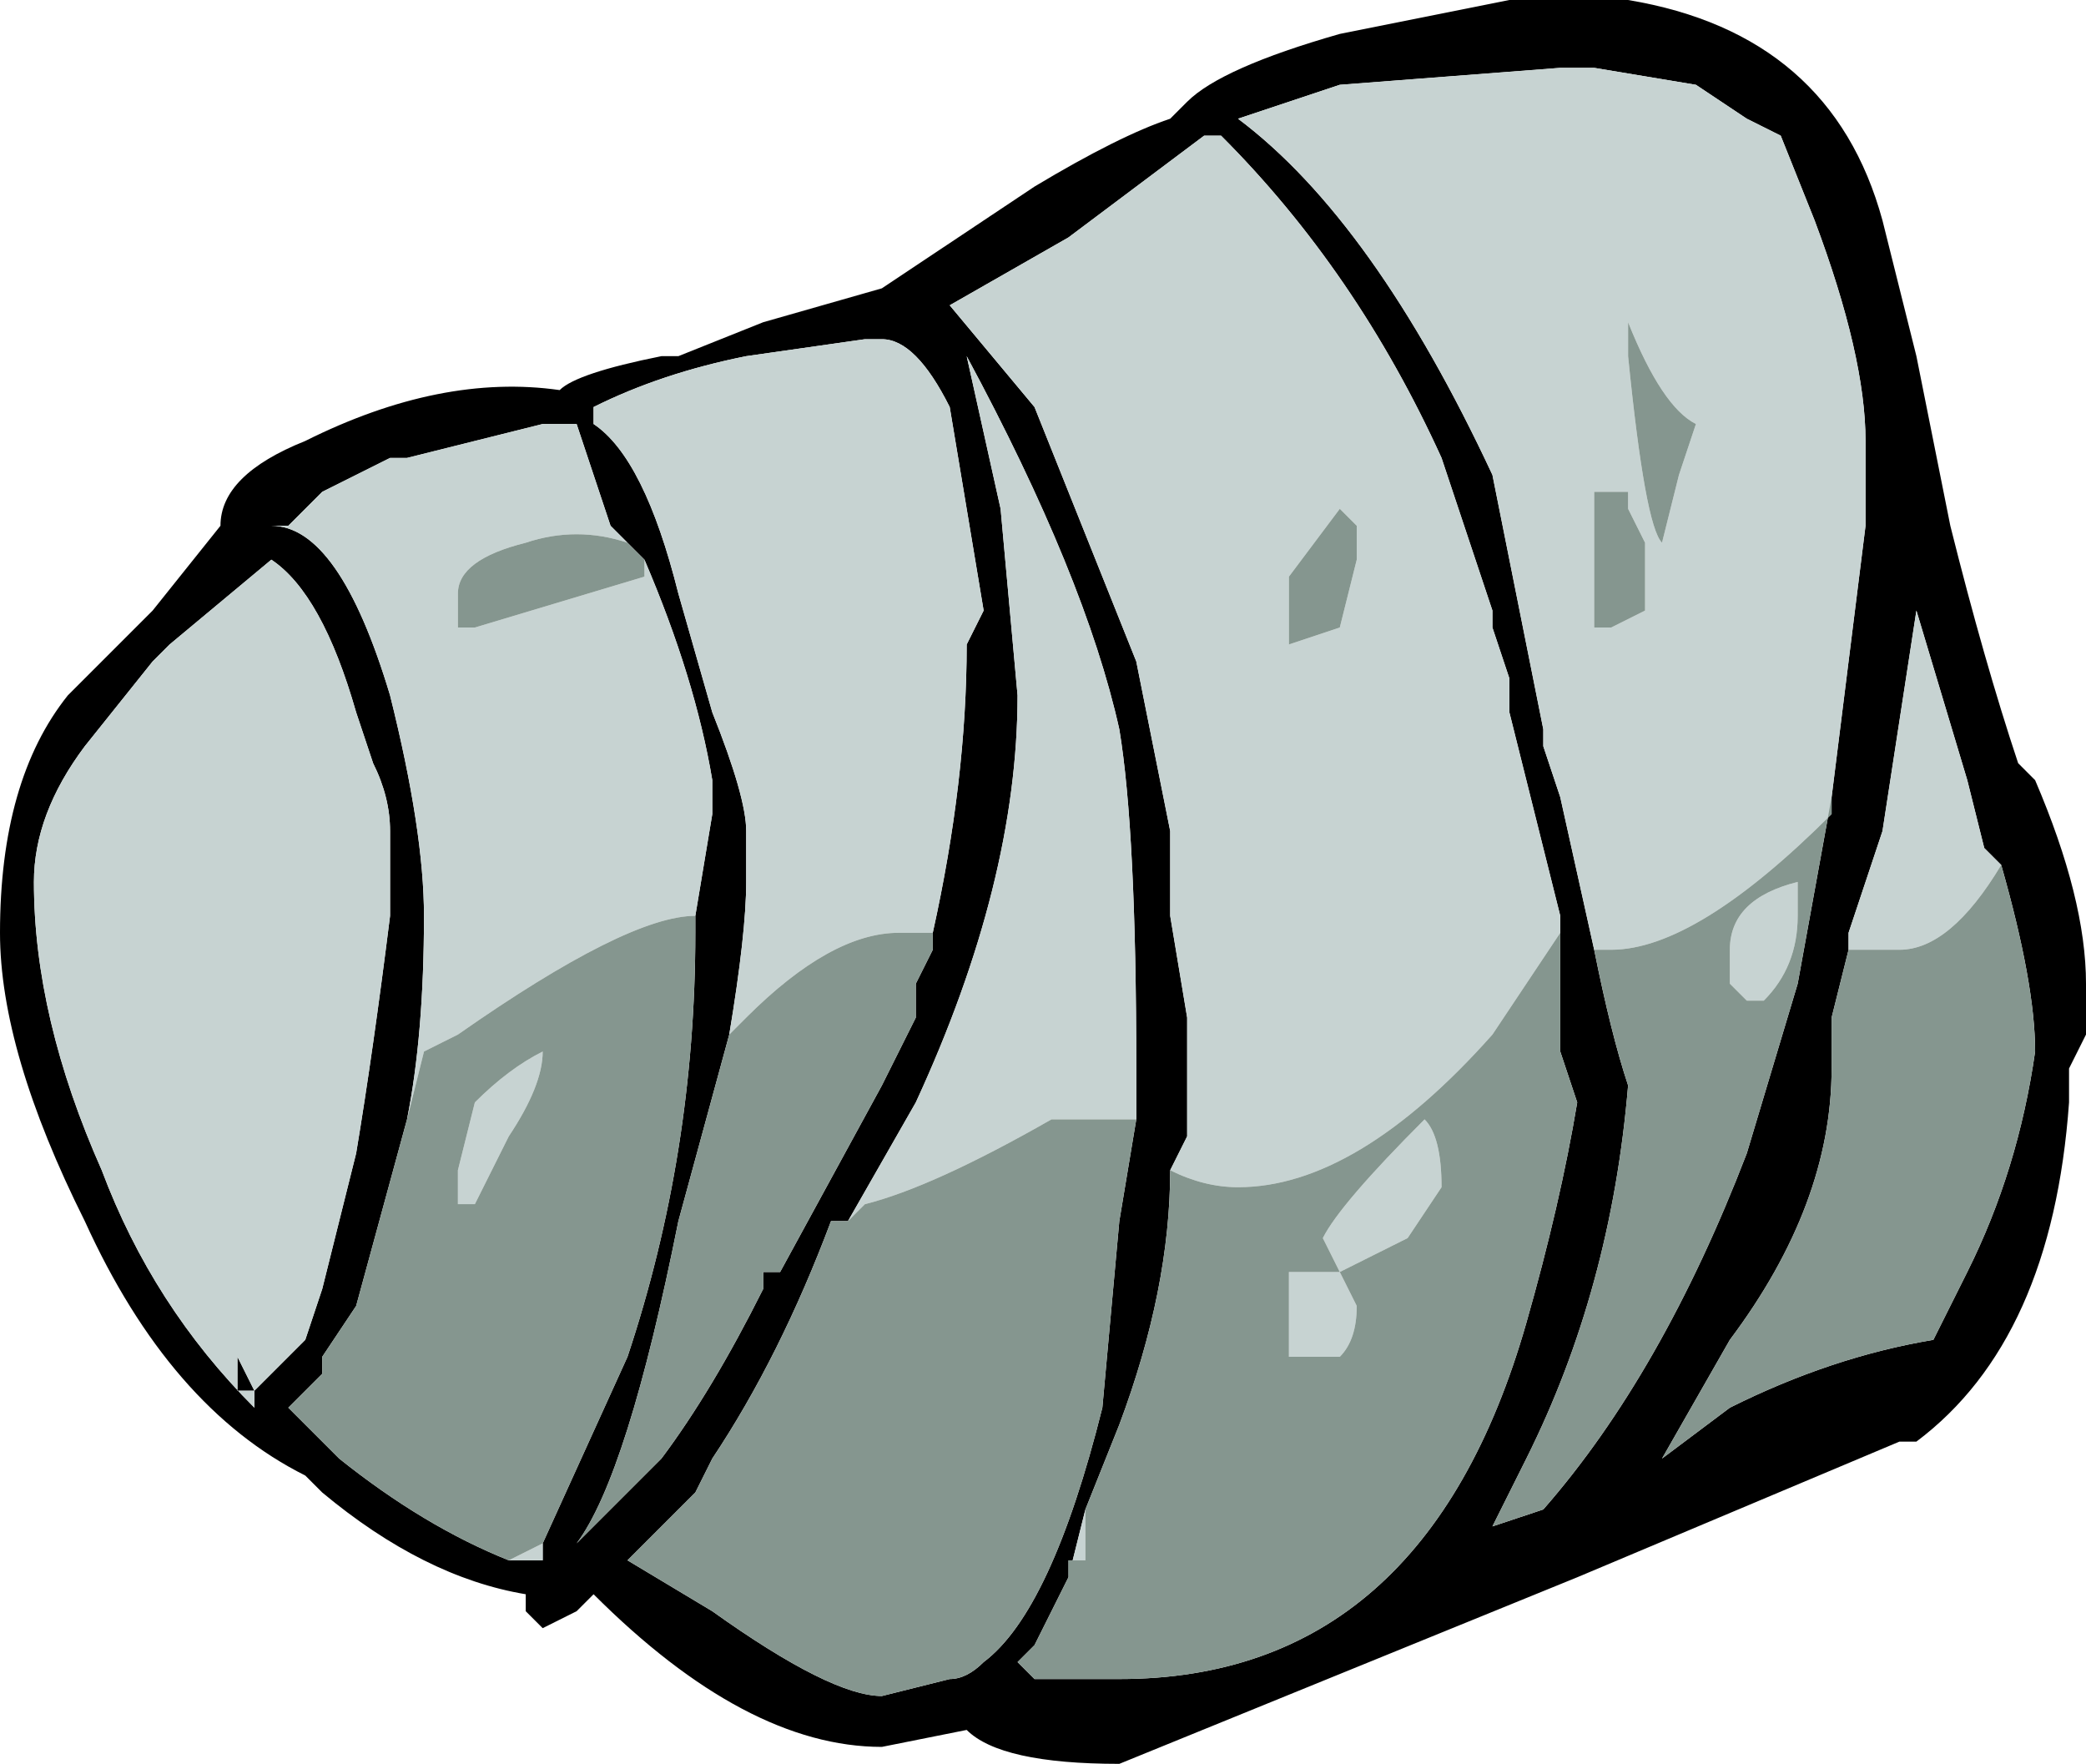 <?xml version="1.0" encoding="UTF-8" standalone="no"?>
<svg xmlns:ffdec="https://www.free-decompiler.com/flash" xmlns:xlink="http://www.w3.org/1999/xlink" ffdec:objectType="frame" height="36.4px" width="43.05px" xmlns="http://www.w3.org/2000/svg">
  <g transform="matrix(1.0, 0.0, 0.0, 1.0, 21.35, 34.3)">
    <use ffdec:characterId="220" height="5.2" transform="matrix(7.0, 0.0, 0.0, 7.0, -21.35, -34.3)" width="6.15" xlink:href="#shape0"/>
  </g>
  <defs>
    <g id="shape0" transform="matrix(1.0, 0.0, 0.0, 1.0, 3.05, 4.9)">
      <path d="M1.4 -4.9 L1.75 -4.9 Q2.35 -4.8 2.5 -4.25 L2.6 -3.85 2.7 -3.35 Q2.8 -2.95 2.9 -2.65 L2.95 -2.6 Q3.1 -2.25 3.1 -2.0 L3.1 -1.85 3.05 -1.75 3.05 -1.65 Q3.0 -0.95 2.6 -0.65 L2.55 -0.65 1.6 -0.25 0.25 0.3 Q-0.1 0.3 -0.2 0.2 L-0.45 0.25 Q-0.85 0.25 -1.3 -0.2 L-1.35 -0.15 -1.45 -0.1 -1.5 -0.15 -1.5 -0.2 Q-1.8 -0.25 -2.1 -0.5 L-2.15 -0.55 Q-2.55 -0.75 -2.8 -1.3 -3.05 -1.8 -3.05 -2.15 -3.05 -2.6 -2.85 -2.85 L-2.6 -3.1 -2.4 -3.35 Q-2.4 -3.5 -2.15 -3.6 -1.75 -3.8 -1.4 -3.75 -1.35 -3.8 -1.1 -3.85 L-1.05 -3.85 -0.8 -3.95 -0.45 -4.05 0.0 -4.35 Q0.25 -4.5 0.4 -4.55 L0.45 -4.6 Q0.55 -4.7 0.9 -4.8 L1.4 -4.9 M1.55 -2.15 L1.55 -2.2 1.4 -2.8 1.4 -2.9 1.35 -3.05 1.35 -3.1 1.2 -3.55 Q0.95 -4.1 0.55 -4.5 L0.5 -4.5 0.1 -4.2 -0.25 -4.0 0.0 -3.7 0.3 -2.95 0.4 -2.45 0.4 -2.2 0.45 -1.9 0.45 -1.55 0.4 -1.45 Q0.4 -1.1 0.25 -0.7 L0.15 -0.45 0.1 -0.25 0.0 -0.05 -0.05 0.0 0.0 0.05 0.25 0.05 Q1.15 0.05 1.45 -1.0 1.55 -1.35 1.6 -1.65 L1.55 -1.8 1.55 -2.15 M2.35 -2.55 Q2.4 -2.95 2.45 -3.35 L2.45 -3.6 Q2.45 -3.85 2.3 -4.25 L2.2 -4.5 2.1 -4.55 1.95 -4.65 1.65 -4.7 1.55 -4.7 0.9 -4.65 0.6 -4.55 Q1.0 -4.25 1.35 -3.5 L1.5 -2.75 1.5 -2.7 1.55 -2.55 1.65 -2.1 Q1.7 -1.85 1.75 -1.7 1.7 -1.1 1.45 -0.6 L1.35 -0.4 1.5 -0.45 Q1.85 -0.85 2.1 -1.5 L2.25 -2.0 2.35 -2.55 M1.35 -0.4 L1.35 -0.4 M2.0 -4.75 L2.0 -4.75 M2.4 -2.1 L2.35 -1.9 2.35 -1.75 Q2.35 -1.35 2.05 -0.95 L1.85 -0.6 2.05 -0.75 Q2.35 -0.9 2.65 -0.95 L2.75 -1.15 Q2.9 -1.45 2.95 -1.8 2.95 -2.0 2.85 -2.35 L2.8 -2.4 2.75 -2.6 2.6 -3.1 2.5 -2.45 2.4 -2.15 2.4 -2.1 M0.3 -1.6 L0.3 -1.75 Q0.3 -2.45 0.25 -2.75 0.15 -3.2 -0.2 -3.85 L-0.1 -3.4 -0.05 -2.85 Q-0.05 -2.3 -0.35 -1.65 L-0.55 -1.3 -0.6 -1.3 Q-0.75 -0.9 -0.95 -0.6 L-1.0 -0.5 -1.2 -0.3 -0.95 -0.15 Q-0.6 0.1 -0.45 0.1 L-0.25 0.05 Q-0.2 0.05 -0.15 0.0 0.05 -0.15 0.2 -0.75 L0.25 -1.3 0.3 -1.6 M-1.2 -3.3 L-1.25 -3.35 -1.35 -3.65 -1.45 -3.65 -1.85 -3.55 -1.9 -3.55 -2.1 -3.45 -2.2 -3.35 -2.25 -3.35 Q-2.05 -3.35 -1.9 -2.85 -1.8 -2.45 -1.8 -2.2 -1.8 -1.85 -1.85 -1.6 L-2.0 -1.05 -2.1 -0.9 -2.1 -0.85 -2.2 -0.75 -2.05 -0.6 Q-1.8 -0.4 -1.55 -0.3 L-1.45 -0.3 -1.45 -0.35 -1.2 -0.9 Q-1.0 -1.5 -1.0 -2.15 L-1.0 -2.2 -0.95 -2.5 -0.95 -2.6 Q-1.0 -2.9 -1.15 -3.25 L-1.2 -3.3 M-0.3 -2.15 Q-0.2 -2.6 -0.2 -3.0 L-0.15 -3.1 -0.25 -3.7 Q-0.35 -3.9 -0.45 -3.9 L-0.5 -3.9 -0.85 -3.85 Q-1.1 -3.8 -1.3 -3.7 L-1.3 -3.65 Q-1.15 -3.55 -1.05 -3.15 L-0.95 -2.8 Q-0.85 -2.55 -0.85 -2.45 L-0.85 -2.3 Q-0.85 -2.15 -0.9 -1.85 L-1.05 -1.3 Q-1.2 -0.55 -1.35 -0.35 L-1.1 -0.6 Q-0.95 -0.8 -0.8 -1.1 L-0.8 -1.15 -0.75 -1.15 -0.45 -1.7 -0.35 -1.9 -0.35 -2.0 -0.3 -2.1 -0.3 -2.15 M-2.8 -2.7 Q-2.95 -2.5 -2.95 -2.3 -2.95 -1.9 -2.75 -1.45 -2.6 -1.05 -2.3 -0.75 L-2.3 -0.8 -2.35 -0.9 -2.35 -0.8 -2.3 -0.8 Q-2.25 -0.85 -2.15 -0.95 L-2.1 -1.1 -2.0 -1.5 Q-1.95 -1.8 -1.9 -2.2 L-1.9 -2.45 Q-1.9 -2.55 -1.95 -2.65 L-2.0 -2.8 Q-2.1 -3.15 -2.25 -3.25 L-2.55 -3.0 -2.6 -2.95 -2.8 -2.7" fill="#000000" fill-rule="evenodd" stroke="none"/>
      <path d="M0.4 -1.45 L0.45 -1.55 0.45 -1.9 0.4 -2.2 0.4 -2.45 0.3 -2.95 0.0 -3.7 -0.25 -4.0 0.1 -4.2 0.5 -4.5 0.55 -4.5 Q0.95 -4.1 1.2 -3.55 L1.35 -3.1 1.35 -3.05 1.4 -2.9 1.4 -2.8 1.55 -2.2 1.55 -2.15 1.35 -1.85 Q0.95 -1.4 0.6 -1.4 0.5 -1.4 0.4 -1.45 M0.1 -0.25 L0.15 -0.45 0.15 -0.3 0.1 -0.3 0.1 -0.25 M1.5 -2.75 L1.35 -3.5 Q1.0 -4.25 0.6 -4.55 L0.9 -4.65 1.55 -4.7 1.65 -4.7 1.95 -4.65 2.1 -4.55 2.2 -4.5 2.3 -4.25 Q2.45 -3.85 2.45 -3.6 L2.45 -3.35 Q2.4 -2.95 2.35 -2.55 L2.35 -2.5 Q1.95 -2.1 1.7 -2.1 L1.65 -2.1 1.55 -2.55 1.5 -2.7 1.5 -2.75 M1.35 -0.4 L1.35 -0.4 M1.75 -3.95 L1.75 -3.85 Q1.8 -3.35 1.85 -3.3 L1.9 -3.5 1.95 -3.65 Q1.85 -3.7 1.75 -3.95 M1.8 -3.1 L1.8 -3.3 1.75 -3.4 1.75 -3.45 1.65 -3.45 1.65 -3.05 1.7 -3.05 1.8 -3.1 M2.05 -2.1 Q2.05 -2.25 2.25 -2.3 L2.25 -2.2 Q2.25 -2.05 2.15 -1.95 L2.1 -1.95 2.05 -2.0 2.05 -2.1 M2.4 -2.1 L2.4 -2.15 2.5 -2.45 2.6 -3.1 2.75 -2.6 2.8 -2.4 2.85 -2.35 Q2.7 -2.1 2.55 -2.1 L2.4 -2.1 M0.95 -3.35 L0.9 -3.4 0.75 -3.2 0.75 -3.0 0.9 -3.05 0.95 -3.25 0.95 -3.35 M1.2 -1.4 L1.1 -1.25 0.9 -1.15 0.85 -1.25 Q0.9 -1.35 1.15 -1.6 1.2 -1.55 1.2 -1.4 M0.95 -1.05 Q0.95 -0.95 0.9 -0.9 L0.75 -0.9 0.75 -1.15 0.9 -1.15 0.95 -1.05 M-0.55 -1.3 L-0.35 -1.65 Q-0.05 -2.3 -0.05 -2.85 L-0.1 -3.4 -0.2 -3.85 Q0.15 -3.2 0.25 -2.75 0.3 -2.45 0.3 -1.75 L0.3 -1.6 0.05 -1.6 Q-0.3 -1.4 -0.5 -1.35 L-0.55 -1.3 M-1.85 -1.6 Q-1.8 -1.85 -1.8 -2.2 -1.8 -2.45 -1.9 -2.85 -2.05 -3.35 -2.25 -3.35 L-2.2 -3.35 -2.1 -3.45 -1.9 -3.55 -1.85 -3.55 -1.45 -3.65 -1.35 -3.65 -1.25 -3.35 -1.2 -3.3 Q-1.35 -3.35 -1.5 -3.3 -1.7 -3.25 -1.7 -3.15 L-1.7 -3.05 -1.65 -3.05 -1.15 -3.2 -1.15 -3.25 Q-1.0 -2.9 -0.95 -2.6 L-0.95 -2.5 -1.0 -2.2 Q-1.2 -2.2 -1.7 -1.85 L-1.8 -1.8 -1.85 -1.6 M-0.9 -1.85 Q-0.85 -2.15 -0.85 -2.3 L-0.85 -2.45 Q-0.85 -2.55 -0.95 -2.8 L-1.05 -3.15 Q-1.15 -3.55 -1.3 -3.65 L-1.3 -3.7 Q-1.1 -3.8 -0.85 -3.85 L-0.5 -3.9 -0.45 -3.9 Q-0.35 -3.9 -0.25 -3.7 L-0.15 -3.1 -0.2 -3.0 Q-0.2 -2.6 -0.3 -2.15 L-0.4 -2.15 Q-0.6 -2.15 -0.85 -1.9 L-0.9 -1.85 M-2.8 -2.7 L-2.6 -2.95 -2.55 -3.0 -2.25 -3.25 Q-2.1 -3.15 -2.0 -2.8 L-1.95 -2.65 Q-1.9 -2.55 -1.9 -2.45 L-1.9 -2.2 Q-1.95 -1.8 -2.0 -1.5 L-2.1 -1.1 -2.15 -0.95 Q-2.25 -0.85 -2.3 -0.8 L-2.35 -0.8 -2.35 -0.9 -2.3 -0.8 -2.3 -0.75 Q-2.6 -1.05 -2.75 -1.45 -2.95 -1.9 -2.95 -2.3 -2.95 -2.5 -2.8 -2.7 M-1.7 -1.4 L-1.7 -1.45 -1.65 -1.65 Q-1.55 -1.75 -1.45 -1.8 -1.45 -1.7 -1.55 -1.55 L-1.65 -1.35 -1.7 -1.35 -1.7 -1.4 M-1.55 -0.3 L-1.45 -0.35 -1.45 -0.3 -1.55 -0.3" fill="#c7d3d2" fill-rule="evenodd" stroke="none"/>
      <path d="M0.4 -1.45 Q0.5 -1.4 0.6 -1.4 0.95 -1.4 1.35 -1.85 L1.55 -2.15 1.55 -1.8 1.6 -1.65 Q1.55 -1.35 1.45 -1.0 1.15 0.05 0.25 0.05 L0.0 0.05 -0.05 0.0 0.0 -0.05 0.1 -0.25 0.1 -0.3 0.15 -0.3 0.15 -0.45 0.25 -0.7 Q0.4 -1.1 0.4 -1.45 M1.5 -2.75 L1.5 -2.7 1.5 -2.75 M1.65 -2.1 L1.7 -2.1 Q1.95 -2.1 2.35 -2.5 L2.35 -2.55 2.25 -2.0 2.1 -1.5 Q1.85 -0.85 1.5 -0.45 L1.35 -0.4 1.45 -0.6 Q1.7 -1.1 1.75 -1.7 1.7 -1.85 1.65 -2.1 M1.75 -3.95 Q1.85 -3.7 1.95 -3.65 L1.9 -3.5 1.85 -3.3 Q1.8 -3.35 1.75 -3.85 L1.75 -3.95 M1.8 -3.1 L1.7 -3.05 1.65 -3.05 1.65 -3.45 1.75 -3.45 1.75 -3.4 1.8 -3.3 1.8 -3.1 M2.05 -2.1 L2.05 -2.0 2.1 -1.95 2.15 -1.95 Q2.25 -2.05 2.25 -2.2 L2.25 -2.3 Q2.05 -2.25 2.05 -2.1 M2.85 -2.35 Q2.95 -2.0 2.95 -1.8 2.9 -1.45 2.75 -1.15 L2.65 -0.95 Q2.35 -0.9 2.05 -0.75 L1.85 -0.6 2.05 -0.95 Q2.35 -1.35 2.35 -1.75 L2.35 -1.9 2.4 -2.1 2.55 -2.1 Q2.7 -2.1 2.85 -2.35 M0.95 -3.35 L0.95 -3.25 0.9 -3.05 0.75 -3.0 0.75 -3.2 0.9 -3.4 0.95 -3.35 M0.95 -1.05 L0.9 -1.15 0.75 -1.15 0.75 -0.9 0.9 -0.9 Q0.95 -0.95 0.95 -1.05 M1.2 -1.4 Q1.2 -1.55 1.15 -1.6 0.9 -1.35 0.85 -1.25 L0.9 -1.15 1.1 -1.25 1.2 -1.4 M0.3 -1.6 L0.25 -1.3 0.2 -0.75 Q0.05 -0.15 -0.15 0.0 -0.2 0.05 -0.25 0.05 L-0.45 0.1 Q-0.6 0.1 -0.95 -0.15 L-1.2 -0.3 -1.0 -0.5 -0.95 -0.6 Q-0.75 -0.9 -0.6 -1.3 L-0.55 -1.3 -0.5 -1.35 Q-0.3 -1.4 0.05 -1.6 L0.3 -1.6 M-1.85 -1.6 L-1.8 -1.8 -1.7 -1.85 Q-1.2 -2.2 -1.0 -2.2 L-1.0 -2.15 Q-1.0 -1.5 -1.2 -0.9 L-1.45 -0.35 -1.55 -0.3 Q-1.8 -0.4 -2.05 -0.6 L-2.2 -0.75 -2.1 -0.85 -2.1 -0.9 -2.0 -1.05 -1.85 -1.6 M-1.15 -3.25 L-1.15 -3.2 -1.65 -3.05 -1.7 -3.05 -1.7 -3.15 Q-1.7 -3.25 -1.5 -3.3 -1.35 -3.35 -1.2 -3.3 L-1.15 -3.25 M-0.9 -1.85 L-0.85 -1.9 Q-0.6 -2.15 -0.4 -2.15 L-0.3 -2.15 -0.3 -2.1 -0.35 -2.0 -0.35 -1.9 -0.45 -1.7 -0.75 -1.15 -0.8 -1.15 -0.8 -1.1 Q-0.95 -0.8 -1.1 -0.6 L-1.35 -0.35 Q-1.2 -0.55 -1.05 -1.3 L-0.9 -1.85 M-1.7 -1.4 L-1.7 -1.35 -1.65 -1.35 -1.55 -1.55 Q-1.45 -1.7 -1.45 -1.8 -1.55 -1.75 -1.65 -1.65 L-1.7 -1.45 -1.7 -1.4" fill="#85968f" fill-rule="evenodd" stroke="none"/>
    </g>
  </defs>
</svg>
